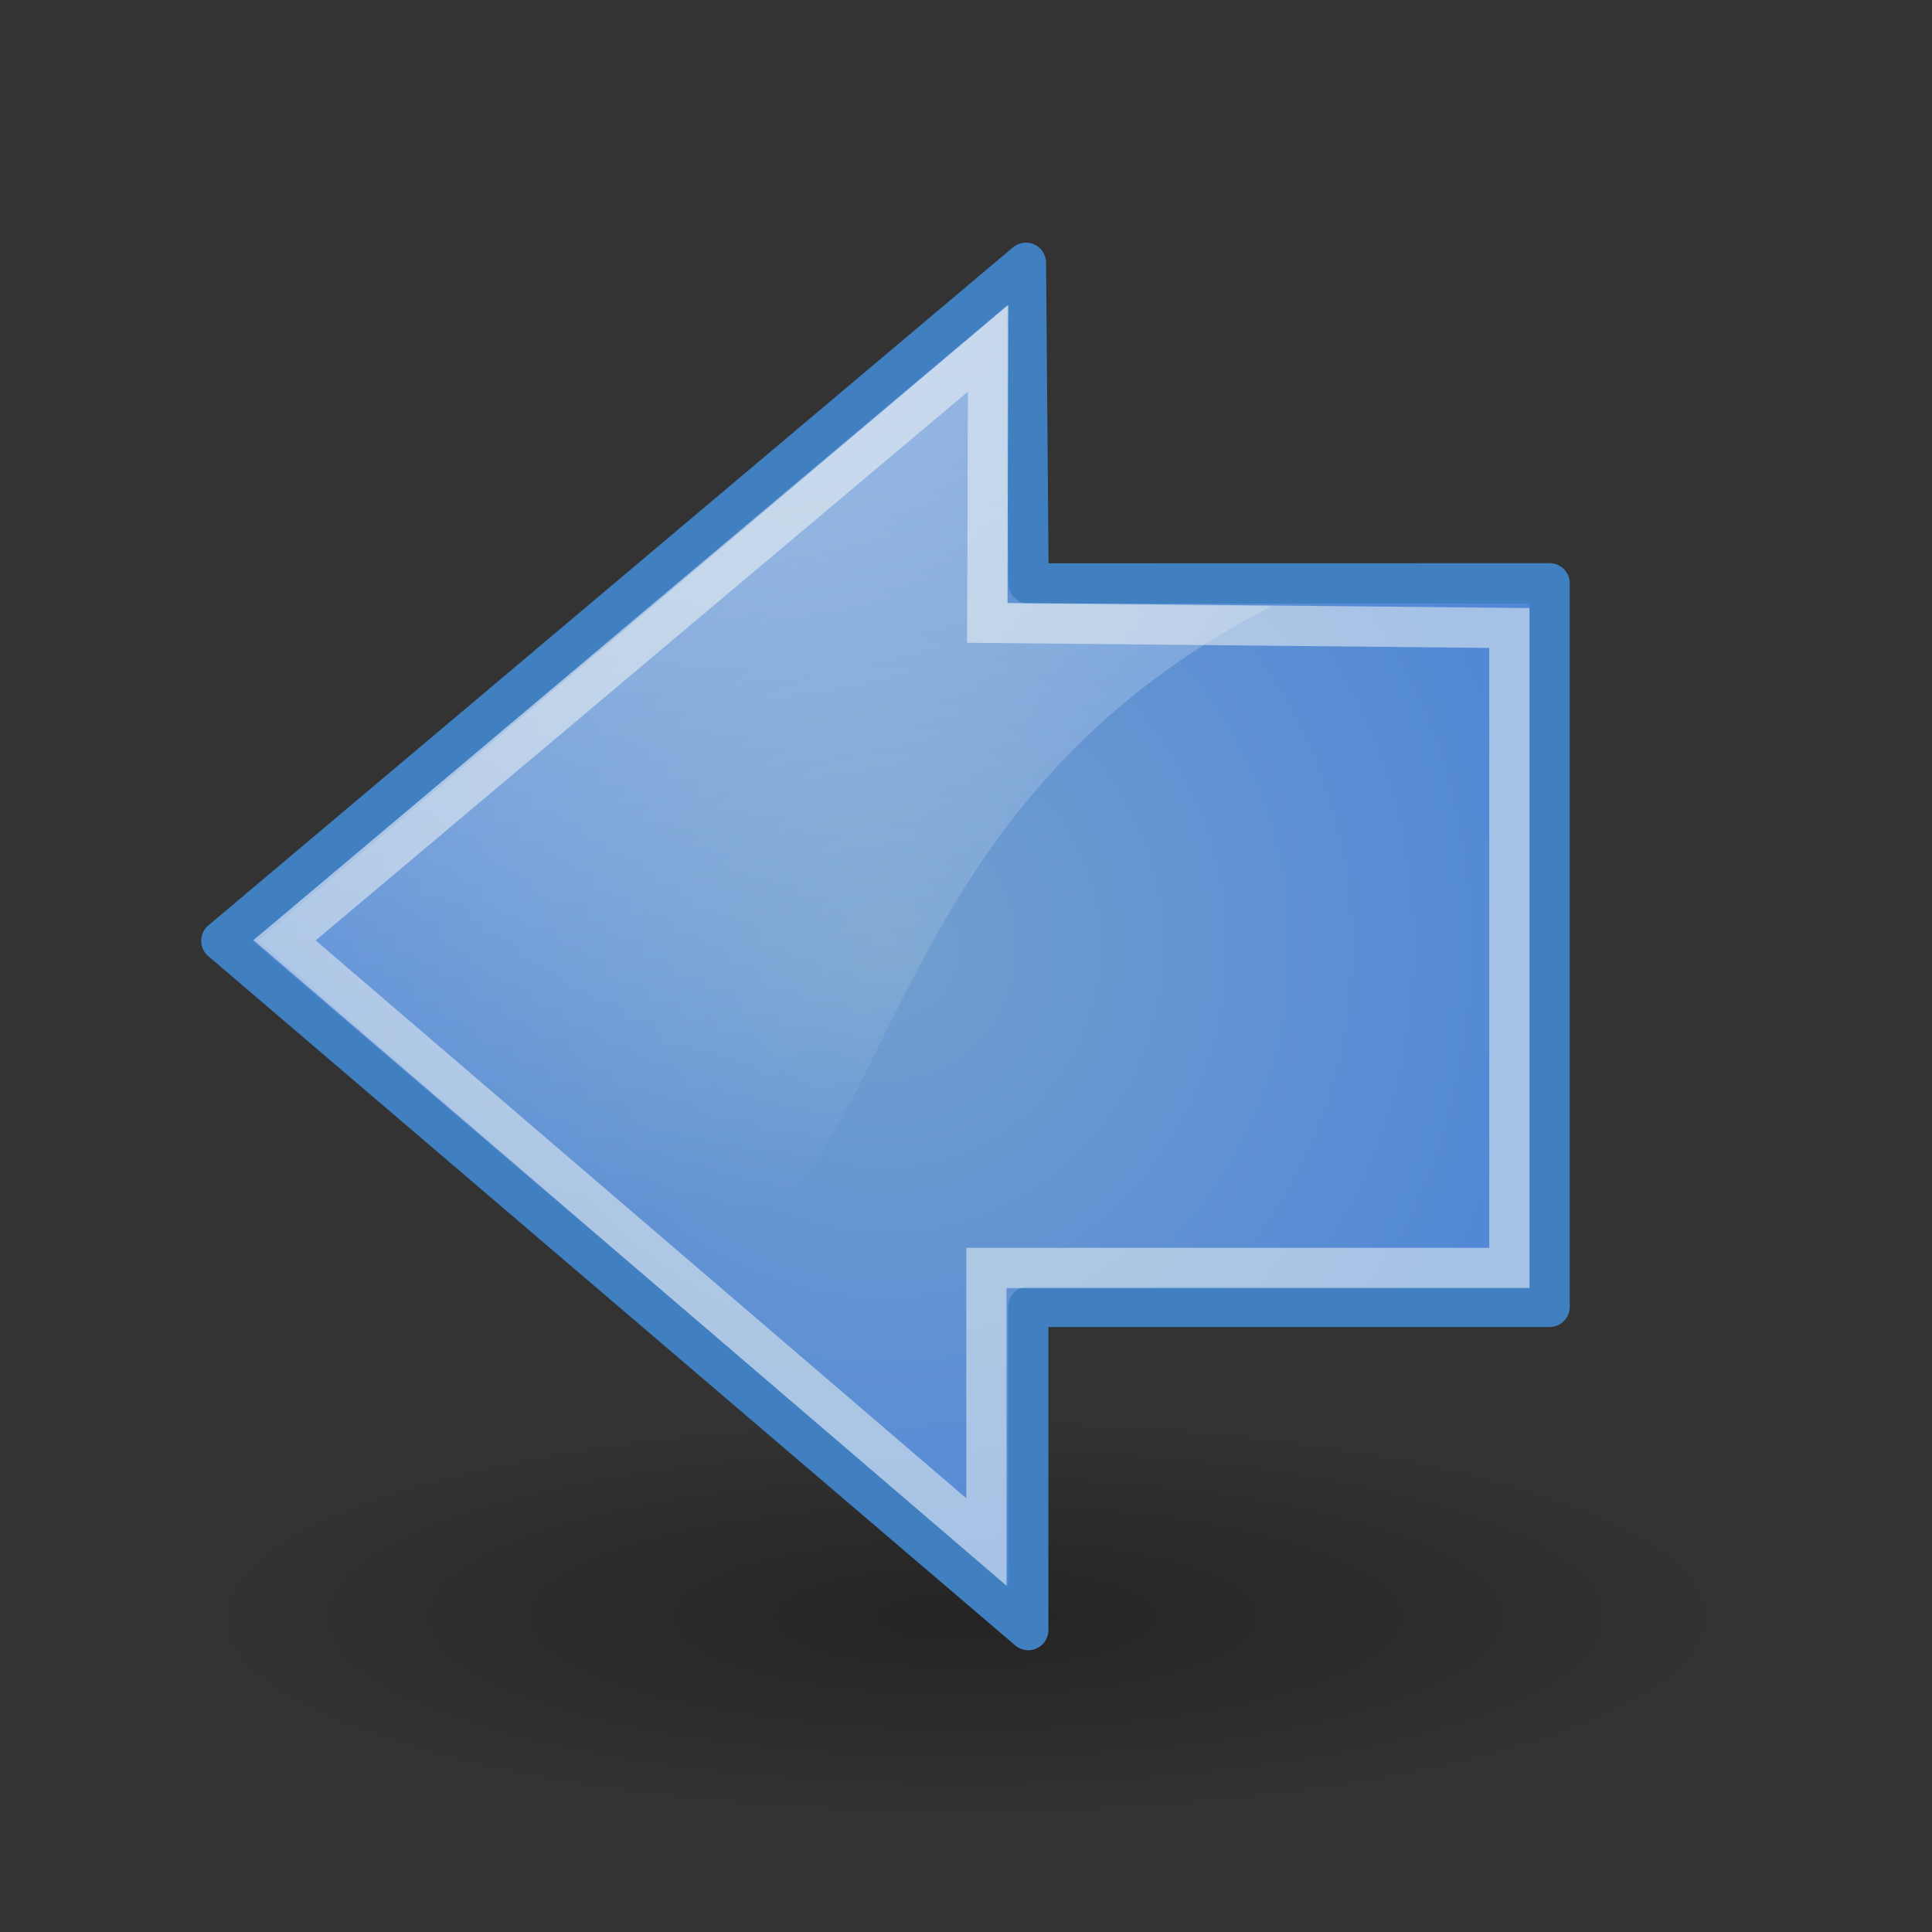 <?xml version="1.0" encoding="UTF-8"?>
<svg width="48px" height="48px" version="1.1" xmlns="http://www.w3.org/2000/svg" xmlns:xlink="http://www.w3.org/1999/xlink">
 <rect width="100%" height="100%" fill="#333333" stroke="none"/>
 <defs>
  <radialGradient id="radialGradient1438" cx="24.538" cy=".4" r="17.171" gradientTransform="matrix(0,-2.047,1.558,0,2.767,66.933)" gradientUnits="userSpaceOnUse">
   <stop stop-color="#fff" offset="0"/>
   <stop stop-color="#fff" stop-opacity="0" offset="1"/>
  </radialGradient>
  <radialGradient id="radialGradient1444" cx="24.837" cy="36.421" r="15.645" gradientTransform="matrix(1.214 0 0 .32 -6.165 -51.832)" gradientUnits="userSpaceOnUse">
   <stop offset="0"/>
   <stop stop-opacity="0" offset="1"/>
  </radialGradient>
  <radialGradient id="radialGradient11514" cx="23.515" cy="22" r="17.485" gradientTransform="matrix(1 0 0 .972 0 .61)" gradientUnits="userSpaceOnUse">
   <stop stop-color="#729fcf" offset="0"/>
   <stop stop-color="#5187d6" offset="1"/>
  </radialGradient>
 </defs>
 <g transform="matrix(0 1 1 0 0 -.001)">
  <g fill-rule="evenodd">
   <ellipse transform="rotate(90)" cx="24" cy="-40.192" rx="19.001" ry="5" color="#000000" fill="url(#radialGradient1444)" opacity=".299" stroke-width=".85"/>
   <path d="m14.492 38.5h17.978v-12.953h8.03l-17.125-20.048-16.846 19.99 7.968 0.066z" color="#000000" fill="url(#radialGradient11514)" stroke="#4080c0" stroke-linecap="round" stroke-linejoin="round" stroke-miterlimit="10"/>
   <path d="m7.585 25.033h7.41l0.067 6.562c5.656-11 15.993-8.844 16.594-15.628l-8.29-9.545z" color="#000000" fill="url(#radialGradient1438)" opacity=".508"/>
  </g>
  <path d="m15.603 37.5h15.9v-12.993h6.809l-14.95-17.437-14.707 17.48 6.82-0.022z" color="#000000" fill="none" opacity=".481" stroke="#fffff7" stroke-miterlimit="10"/>
 </g>
</svg>

